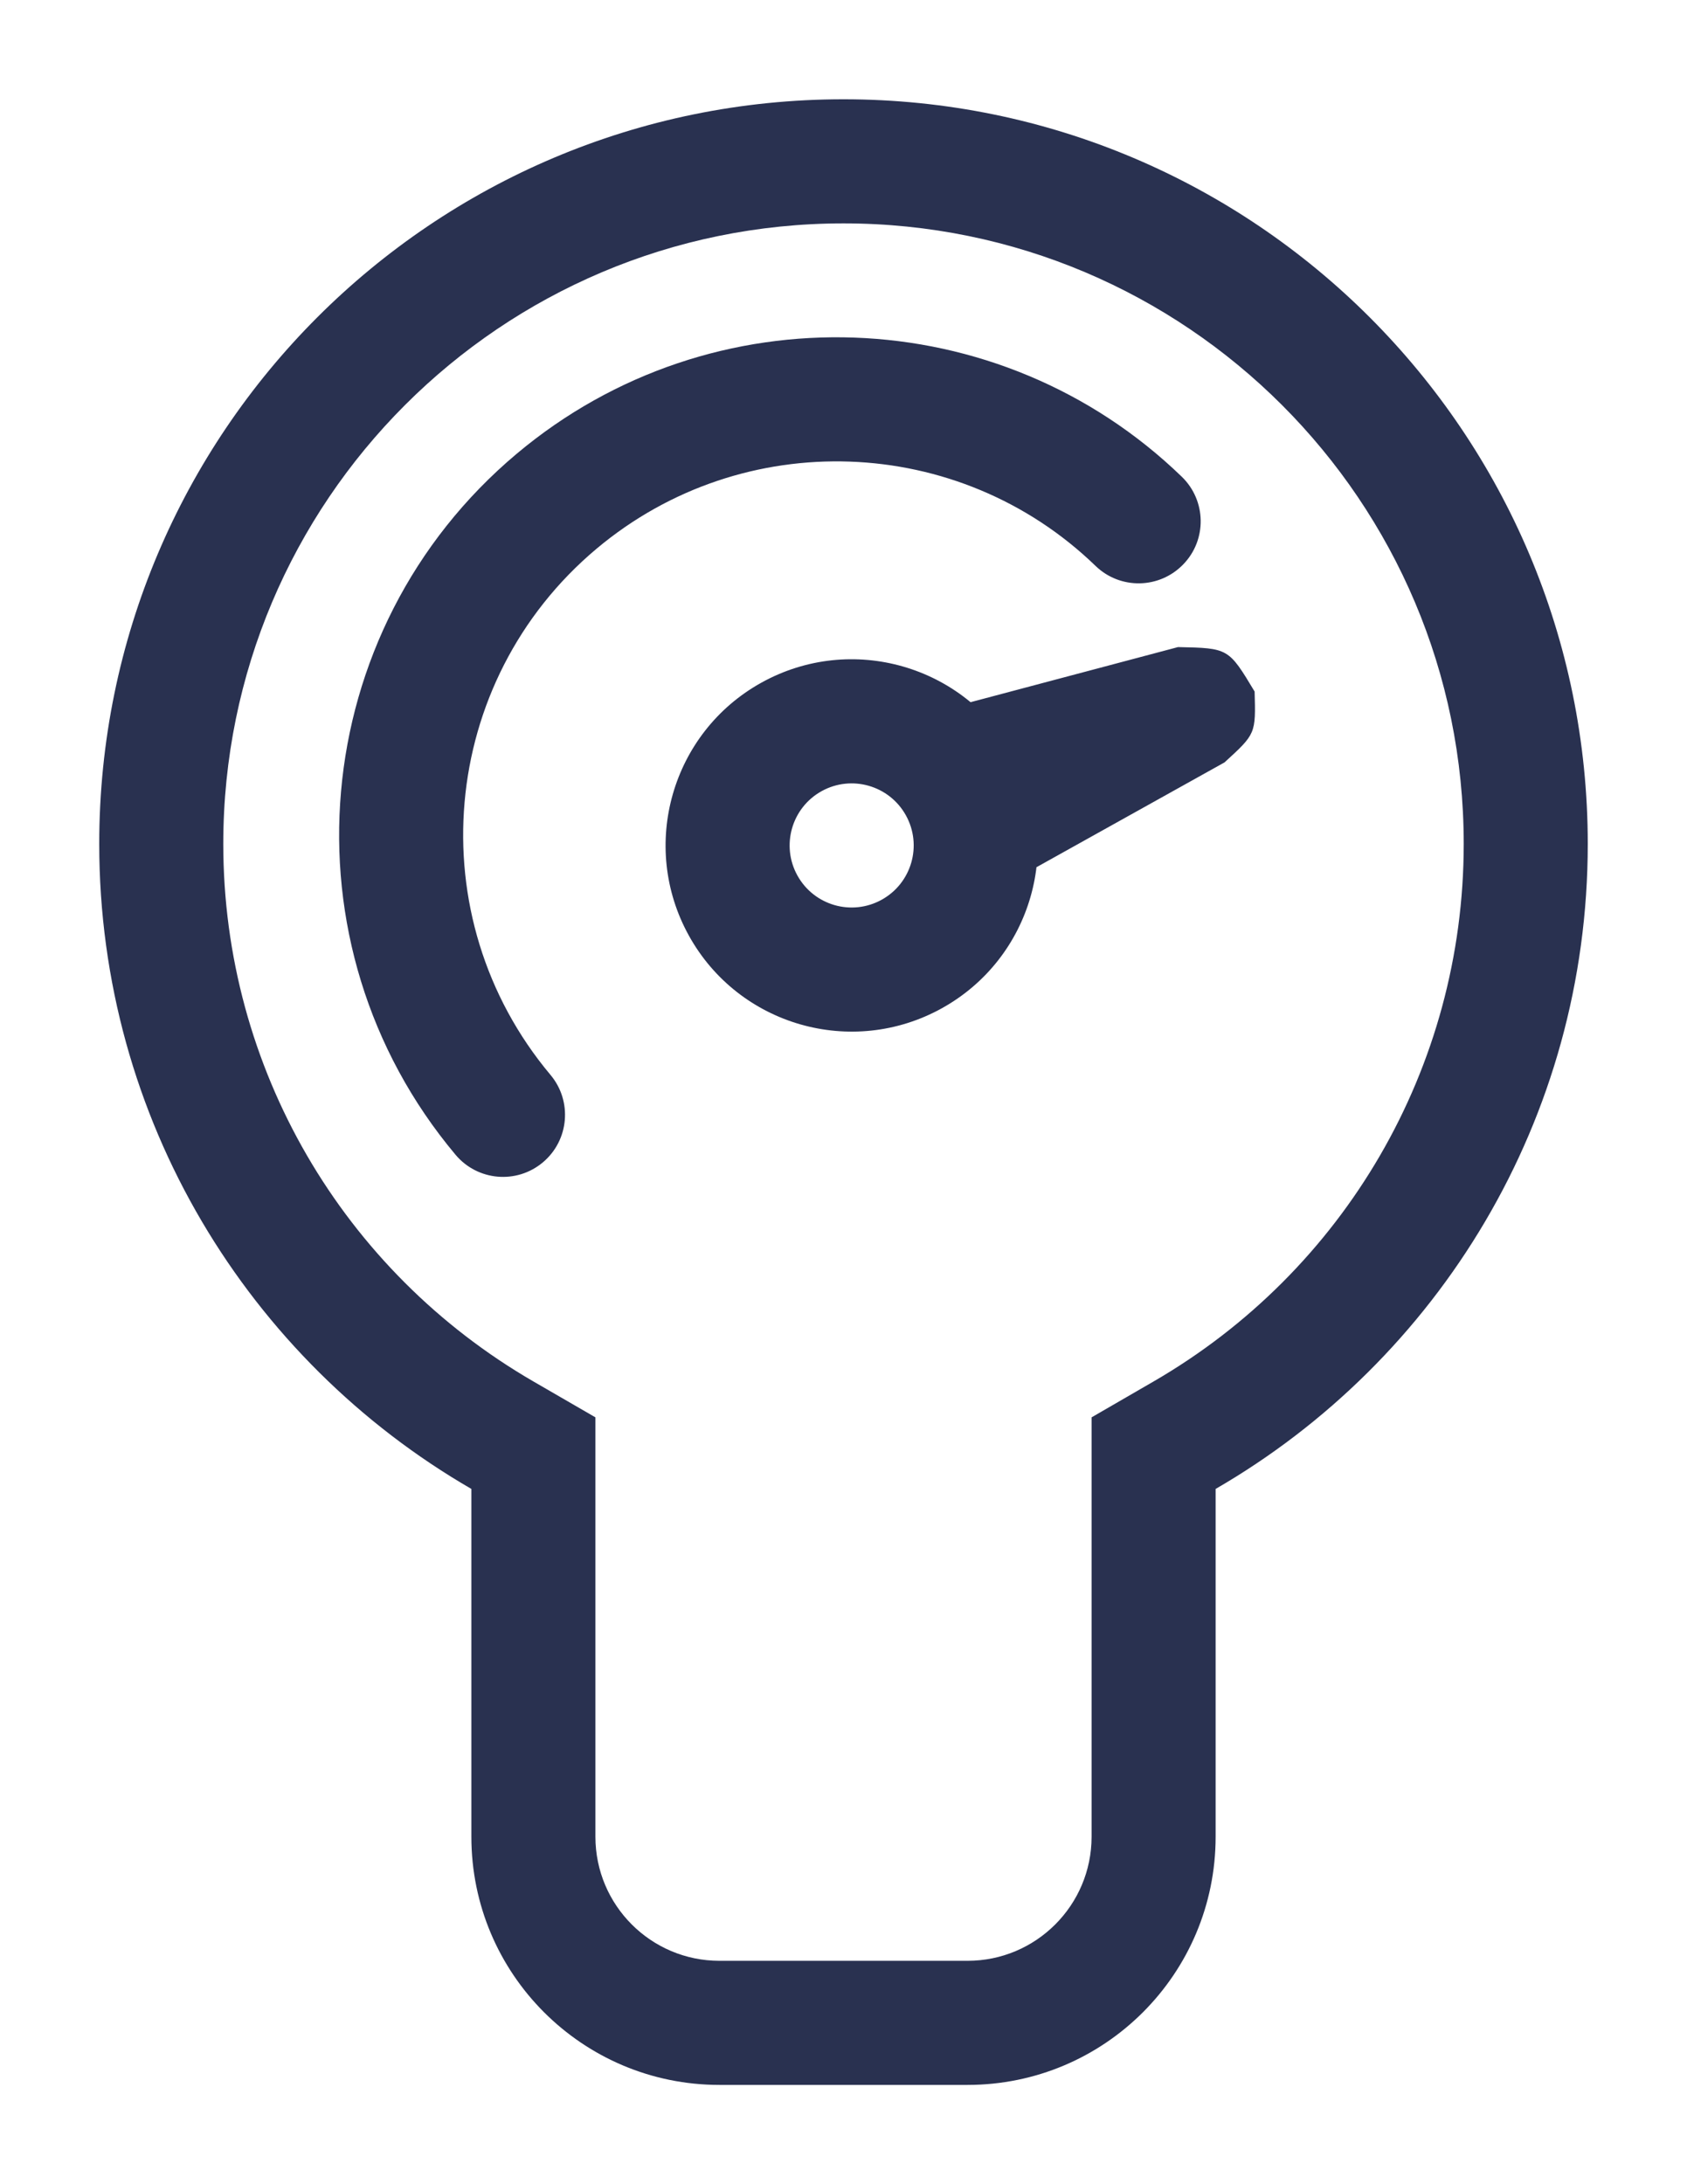 <svg xmlns="http://www.w3.org/2000/svg" width="17" height="22" viewBox="0 0 17 22">
  <g fill="#293150" transform="translate(1 1)">
    <path d="M10,17.5 L10,13.276 L10.624,12.915 C12.544,11.804 13.75,9.758 13.75,7.5 C13.75,4.048 10.952,1.25 7.5,1.25 C4.048,1.25 1.25,4.048 1.25,7.5 C1.25,9.758 2.456,11.804 4.376,12.915 L5,13.276 L5,17.5 C5,18.19 5.56,18.75 6.25,18.75 L8.75,18.75 C9.44,18.75 10,18.19 10,17.5 Z M11.25,17.5 C11.25,18.881 10.131,20 8.75,20 L6.25,20 C4.869,20 3.75,18.881 3.75,17.5 L3.75,13.997 C1.508,12.7 0,10.276 0,7.5 C0,3.358 3.358,0 7.5,0 C11.642,0 15,3.358 15,7.5 C15,10.276 13.492,12.7 11.25,13.997 L11.25,17.5 Z"/>
    <path d="M11.006,7.403 C11.042,7.746 10.793,8.054 10.45,8.089 C10.106,8.125 9.799,7.876 9.763,7.533 C9.564,5.629 7.952,4.168 6.022,4.168 C3.944,4.168 2.26,5.852 2.26,7.93 C2.26,8.275 1.98,8.555 1.635,8.555 C1.289,8.555 1.01,8.275 1.01,7.93 C1.01,5.162 3.254,2.918 6.022,2.918 C8.593,2.918 10.741,4.864 11.006,7.403 Z" transform="rotate(-40 6.01 5.736)"/>
    <path d="M8.644,8.766 C8.99,8.766 9.269,8.486 9.269,8.141 C9.269,7.796 8.99,7.516 8.644,7.516 C8.299,7.516 8.019,7.796 8.019,8.141 C8.019,8.486 8.299,8.766 8.644,8.766 Z M8.644,10.016 C7.609,10.016 6.769,9.176 6.769,8.141 C6.769,7.105 7.609,6.266 8.644,6.266 C9.68,6.266 10.519,7.105 10.519,8.141 C10.519,9.176 9.68,10.016 8.644,10.016 Z M9.741,7.626 L7.715,7.378 L8.491,4.296 C8.747,3.856 8.747,3.856 9.257,3.838 C9.635,4.034 9.635,4.034 9.734,4.449 L9.741,7.626 Z" transform="rotate(61 8.644 6.927)"/>
  </g>
</svg>
